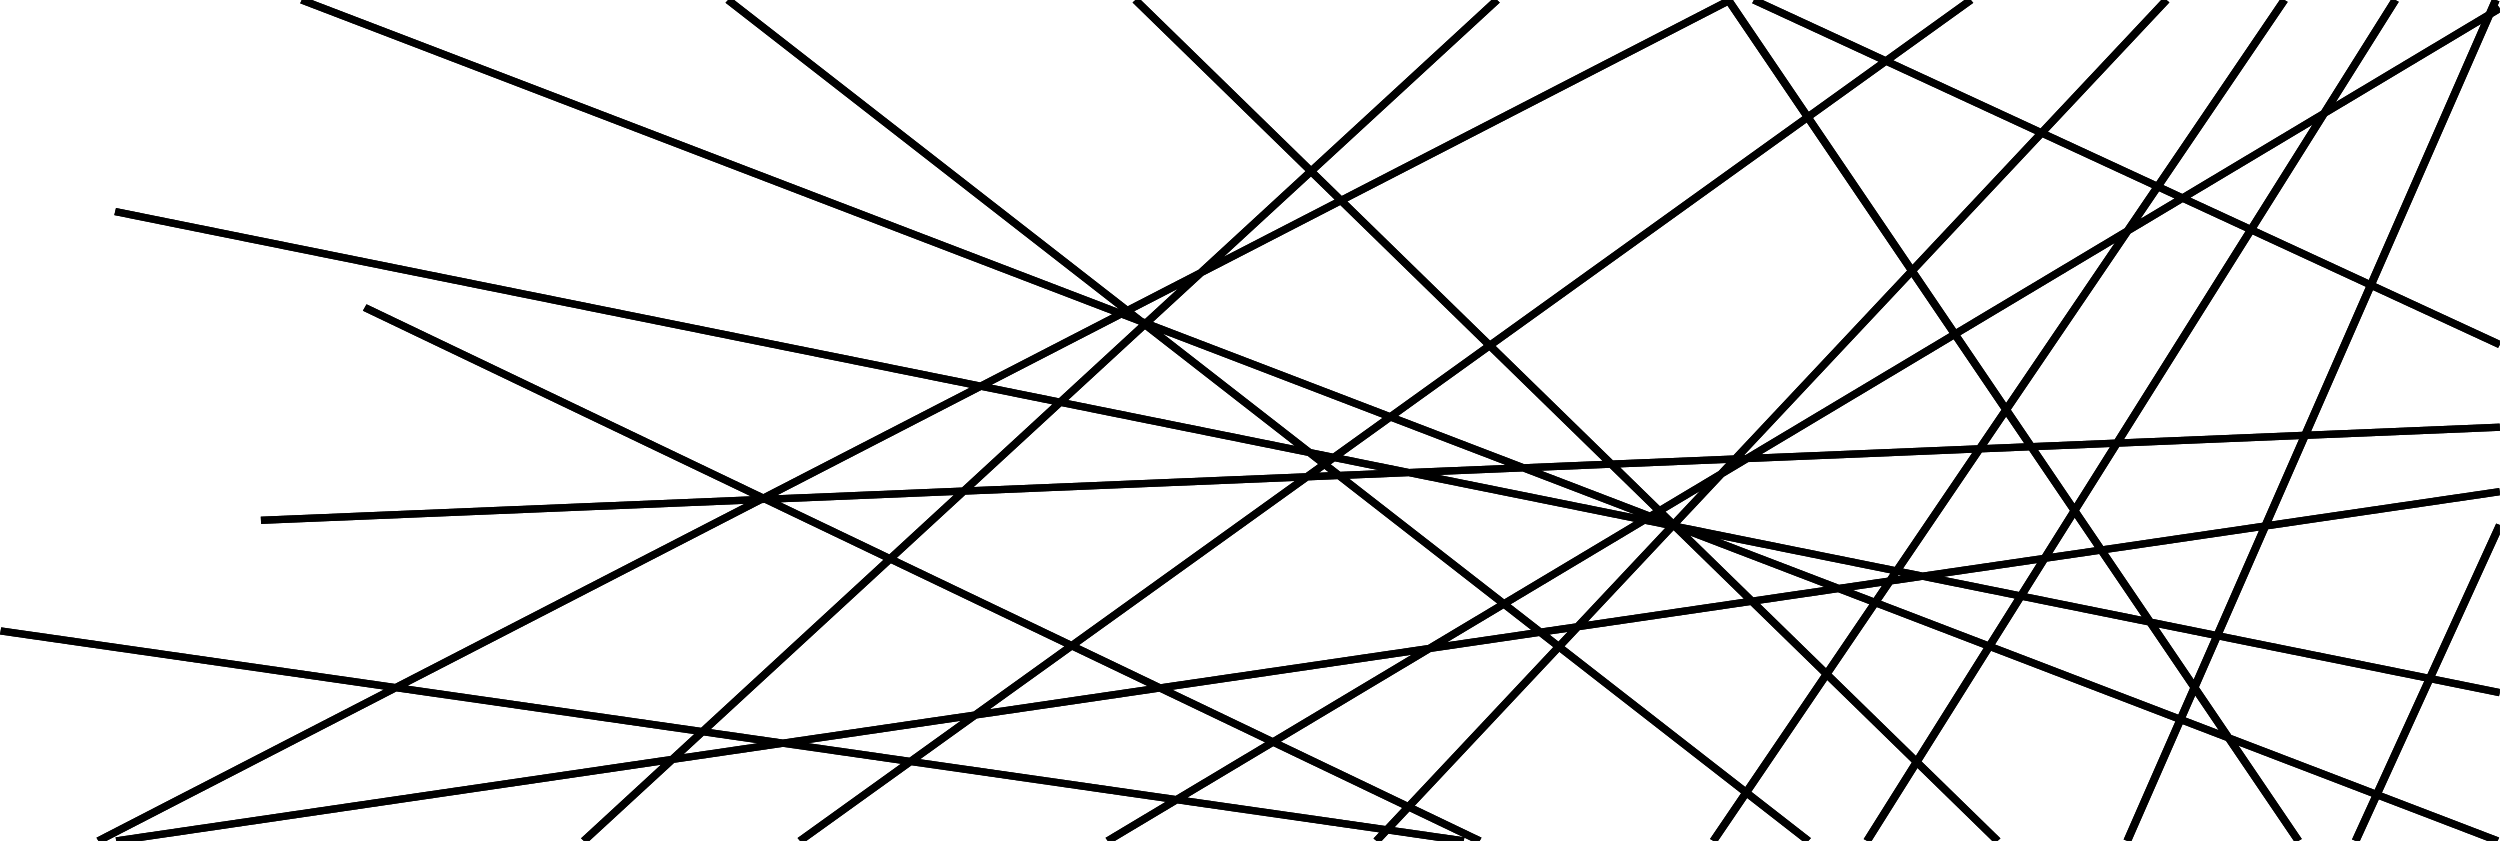<svg width="773" height="260" viewBox="0 0 773 260" fill="none" xmlns="http://www.w3.org/2000/svg">
<g clip-path="url(#clip0_255_365)">
<path d="M770.502 151.233L702.36 161.218L713.547 135.688L773 133.214L772.894 130.972L714.564 133.401L733.714 89.694L770.511 106.697L772.406 107.571L772.951 106.57V105.314L770.511 104.185L734.625 87.608L770.511 5.725L770.73 5.232L772.951 3.901V2.564L772.3 1.644L772.837 0.419L771.707 0H770.389L769.412 2.242L768.753 3.729L768.745 3.737L722.227 31.562L740.646 2.242L741.703 0.561L740.646 0H739.238L737.831 2.242L717.72 34.253H717.712V34.268L674.773 59.948L668.916 57.235L706.241 2.242L707.364 0.59L706.331 0H704.899L703.377 2.242L666.711 56.233L633.202 40.74L669.371 2.242L670.787 0.732L669.86 0H668.241L666.142 2.242L630.948 39.701L585.39 18.655L608.242 2.242L610.138 0.882L609.389 0H607.412L604.288 2.242L582.99 17.541L549.879 2.242L545.022 0H542.313L541.768 1.001L544.453 2.242L580.867 19.066L559.275 34.574L537.35 2.242L535.829 0H532.461L528.109 2.242L414.872 60.59L407.07 52.975L462.163 2.242L463.741 0.792L462.879 0H461.154L458.722 2.242L405.394 51.345L355.053 2.242L352.75 0H351.074L350.188 0.77L351.701 2.242L403.67 52.93L370.542 83.438L348.675 94.709L229.882 2.242L227.002 0H225.114L224.325 0.852L226.115 2.242L345.99 95.553L102.311 2.242L96.453 0H93.288L92.817 1.031L95.981 2.242L343.883 97.175L303.043 118.229H303.035L35.861 64.32L35.34 66.51L299.846 119.873L236.008 152.773L113.334 94.088L112.211 96.076L232.16 153.453L80.63 159.753L80.736 161.996L230.158 155.785L122.145 211.45L0.374 193.976L0 196.188L118.703 213.221L32.273 257.758L29.824 259.021L30.418 260H32.916L37.26 257.758L122.6 213.782L214.644 226.988L207.298 233.752L43.492 257.758L35.739 258.894L35.934 260H43.679L58.982 257.758L204.361 236.457L181.232 257.758L179.654 259.208L180.516 260H182.241L184.673 257.758L208.453 235.859L242.101 230.927L278.572 236.158L248.495 257.758L246.6 259.118L247.348 260H249.325L252.449 257.758L281.859 236.629H281.867L360.455 247.907L343.997 257.758L341.825 259.058L342.492 260H344.737L348.479 257.758L364.083 248.43L426.457 257.377L426.099 257.758L424.683 259.268L425.611 260H427.23L429.304 257.788L444.713 260H452.612L452.783 258.991L454.89 260H457.526L458.087 259.006L455.476 257.758L437.44 249.126L482.152 201.532L538.343 245.277L529.866 257.758L528.743 259.41L529.776 260H531.208L532.73 257.758L540.222 246.734L554.378 257.758L557.258 260H559.145L559.934 259.148L558.144 257.758L541.524 244.813L564.986 210.262L591.125 235.755L577.303 257.758L576.246 259.439L577.303 260H578.711L580.118 257.758L592.874 237.459L613.677 257.758L615.979 260H617.655L618.542 259.23L617.028 257.758L594.144 235.433L615.629 201.233L672.626 223.064L657.421 257.758L656.623 259.581L657.754 260H659.072L660.048 257.758L674.879 223.924L688.262 229.051L707.73 257.758L709.251 260H710.683L711.716 259.41L710.594 257.758L692.142 230.538L733.299 246.293L728.06 257.758L727.238 259.566L728.361 260H729.679L730.704 257.758L735.545 247.16L763.229 257.758L769.087 260H772.268L772.74 258.969L769.575 257.758L736.488 245.09L752.003 211.091L770.502 214.821L772.683 215.262L772.943 214.17V213.019L770.502 212.526L752.963 208.991L770.502 170.561L772.943 165.209V162.317L771.82 161.883L770.502 164.768L750.546 208.498L687.237 195.732L701.295 163.647L770.502 153.505L772.943 153.146V152.01L772.748 150.904L770.502 151.233ZM710.87 135.8L699.546 161.629L650.31 168.842L642.866 157.87L655.281 138.109L710.87 135.792V135.8ZM487.163 192.75L476.62 194.29L467.053 186.846L508.616 161.988L514.88 163.251L487.171 192.743H487.163V192.75ZM484.698 195.381L481.875 198.386L479.069 196.203L484.698 195.381ZM362.505 213.281L436.488 202.444L393.541 228.132L362.505 213.281ZM441.516 199.439L358.876 211.547L333.616 199.462L404.54 148.535L413.579 148.154L462.969 186.607L441.532 199.432H441.516V199.439ZM301.034 220.022L242.077 228.655H242.068L219.753 225.456L275.456 174.163L329.133 199.843L301.042 220.015H301.034V220.022ZM658.73 72.205L674.92 62.526L694.315 71.487L653.833 135.919L628.703 136.966L621.739 126.697L658.73 72.22V72.205ZM594.502 177.018H594.485L588.392 175.792L612.782 139.873L627.385 139.268L640.027 157.907L631.42 171.614L594.502 177.018ZM629.85 174.111L624.253 183.019L601.018 178.333L629.85 174.111ZM568.639 180.807L531.582 166.622L584.503 177.294L583.608 178.617L568.647 180.807H568.639ZM465.1 185.329L417.15 148.012L435.536 147.242L505.273 161.315L465.108 185.329H465.1ZM409.397 141.973L409.649 142.025L409.552 142.093L409.397 141.973ZM497.715 144.656L511.171 157.78L510.121 158.408L476.538 145.538L497.723 144.656H497.715ZM517.394 160.575L514.954 158.199L525.619 151.816L517.394 160.575ZM512.904 159.469L512.863 159.447L512.895 159.469H512.904ZM533.006 147.399L540.564 142.877L609.829 139.993L585.87 175.284L519.412 161.876L533.006 147.399ZM533.755 143.161L531.387 145.688H531.379L513.245 156.54L500.936 144.522L533.755 143.154V143.161ZM470.803 145.777L505.525 159.073L444.949 146.854H444.941L470.803 145.777ZM435.715 144.993L415.23 140.859L430.085 130.187L465.515 143.752L435.715 144.993ZM414.417 145.874L411.447 143.572L412.733 142.646L426.302 145.381H426.311L414.417 145.874ZM412.139 140.232L405.427 138.879L359.552 103.176L427.506 129.2L412.139 140.232ZM410.837 146.024L407.859 146.151L409.487 144.978L410.837 146.024ZM587.025 177.81L587.912 177.99L586.789 178.154L587.025 177.81ZM614.352 137.564L620.291 128.812L625.904 137.085L614.352 137.564ZM641.492 160.067L647.699 169.23L634.519 171.158L641.492 160.067ZM630.175 139.155L652.393 138.229L641.41 155.71L630.183 139.155H630.175ZM620.299 124.581L606.119 103.67L653.906 75.097L620.299 124.581ZM618.859 126.697L611.399 137.683L544.607 140.463L604.077 104.895L618.859 126.697ZM539.791 140.665L539.311 140.688L591.02 85.643L602.783 102.99L539.791 140.665ZM535.951 140.822L498.732 142.369L462.432 106.966L558.641 37.87L589.677 83.647L535.959 140.822H535.951ZM495.51 142.504L471.242 143.513L432.29 128.602L460.487 108.348L495.51 142.504ZM429.711 127.616L356.468 99.567L372.023 85.247L414.408 63.401L458.811 106.712L429.711 127.616ZM400.334 137.855L330.248 123.714L354.028 101.809L400.334 137.855ZM404.296 140.942H404.304L407.591 143.498L403.662 146.323L301.058 150.59L328.206 125.59L404.296 140.942ZM400.342 148.707L331.249 198.326L277.262 172.504L298.512 152.945L400.35 148.707H400.342ZM294.9 153.094L274.992 171.42L241.336 155.321H241.328L294.908 153.087L294.9 153.094ZM331.509 200.979L354.833 212.138L306.013 219.29L331.509 200.979ZM464.913 188.124L473.447 194.761L447.454 198.565L464.913 188.124ZM517.476 163.931L539.205 185.12L490.922 192.197L517.476 163.931ZM522.528 165.583L564.043 181.48L542.118 184.694L522.528 165.583ZM568.33 183.124L578.027 186.839L564.596 206.614L544.143 186.667L568.33 183.124ZM572.926 182.451L581.892 181.136L579.337 184.91L572.926 182.451ZM585.081 180.673L594.436 179.305H594.445L622.967 185.06L614.588 198.408L581.607 185.777L585.081 180.673ZM632.949 173.655L649.098 171.293L662.253 190.688L626.75 183.528L632.949 173.655ZM711.871 133.505L656.729 135.8L696.495 72.496L731.518 88.677L711.871 133.505ZM767.159 7.362L732.429 86.592L697.715 70.553L719.518 35.852L767.159 7.362ZM715.003 38.557L695.535 69.544L677.279 61.114L715.003 38.557ZM672.39 61.36L661.806 67.683L667.598 59.148L672.39 61.36ZM665.418 58.139L656.965 70.583L604.833 101.764L592.695 83.864L631.558 42.489L665.418 58.139ZM583.267 20.179L629.305 41.45L591.337 81.868L560.569 36.48L583.267 20.179ZM533.096 2.242L534.113 1.719L534.47 2.242L557.339 35.964L460.748 105.329L416.597 62.272L533.096 2.242ZM405.346 54.566L412.684 61.719L378.361 79.41L405.346 54.566ZM364.205 89.275L354.036 98.632L353.409 98.393L350.66 96.256L364.205 89.275ZM346.746 98.273L352.132 100.336H352.148L352.165 100.359L327.417 123.146L306.623 118.946L346.746 98.273ZM303.417 120.59H303.426L325.383 125.022L297.454 150.74L240.336 153.117L303.417 120.59ZM126.042 212.01L235.585 155.561H235.609L236.471 155.516H236.479L273.186 173.079L216.776 225.03L126.042 212.01ZM211.39 233.154L217.622 227.414L234.267 229.806L211.39 233.154ZM249.919 229.783L297.072 222.87L281.2 234.268H281.192L249.919 229.783ZM284.494 234.746L302.034 222.145L358.47 213.879L391.19 229.529L363.522 246.084L284.494 234.746ZM367.134 246.599L393.688 230.725L433.575 249.806L428.336 255.381L367.134 246.599ZM450.196 257.758L452.482 258.849L444.884 257.758L431.184 255.792L435.805 250.874L450.196 257.758ZM435.211 248.064L396.031 229.32L442.427 201.577H442.443L475.896 196.667L480.281 200.082L435.211 248.064ZM539.645 243.356L483.738 199.843L488.449 194.828L541.231 187.1L563.262 208.58L539.645 243.356ZM592.394 233.729L566.321 208.296L580.297 187.706H580.305L613.351 200.366L592.394 233.729ZM616.858 199.275L625.473 185.561L664.051 193.348L677.173 212.691L673.537 220.979L616.858 199.275ZM683.893 197.347L678.296 210.12L667.378 194.021L683.893 197.347ZM675.79 221.846L678.768 215.045L686.033 225.77L675.79 221.846ZM749.586 210.605L734.243 244.223L689.913 227.25L679.899 212.474L686.309 197.84L749.586 210.605ZM684.821 195.239L665.58 191.36L651.71 170.912L698.488 164.058L684.821 195.239Z" fill="black"/>
<g clip-path="url(#clip1_255_365)">
<path d="M770.502 151.233L702.36 161.218L713.547 135.688L773 133.214L772.894 130.972L714.564 133.401L733.714 89.694L770.511 106.697L772.406 107.571L772.951 106.57V105.314L770.511 104.185L734.625 87.608L770.511 5.725L770.73 5.232L772.951 3.901V2.564L772.3 1.644L772.837 0.419L771.707 0H770.389L769.412 2.242L768.753 3.729L768.745 3.737L722.227 31.562L740.646 2.242L741.703 0.561L740.646 0H739.238L737.831 2.242L717.72 34.253H717.712V34.268L674.773 59.948L668.916 57.235L706.241 2.242L707.364 0.59L706.331 0H704.899L703.377 2.242L666.711 56.233L633.202 40.74L669.371 2.242L670.787 0.732L669.86 0H668.241L666.142 2.242L630.948 39.701L585.39 18.655L608.242 2.242L610.138 0.882L609.389 0H607.412L604.288 2.242L582.99 17.541L549.879 2.242L545.022 0H542.313L541.768 1.001L544.453 2.242L580.867 19.066L559.275 34.574L537.35 2.242L535.829 0H532.461L528.109 2.242L414.872 60.59L407.07 52.975L462.163 2.242L463.741 0.792L462.879 0H461.154L458.722 2.242L405.394 51.345L355.053 2.242L352.75 0H351.074L350.188 0.77L351.701 2.242L403.67 52.93L370.542 83.438L348.675 94.709L229.882 2.242L227.002 0H225.114L224.325 0.852L226.115 2.242L345.99 95.553L102.311 2.242L96.453 0H93.288L92.817 1.031L95.981 2.242L343.883 97.175L303.043 118.229H303.035L35.861 64.32L35.34 66.51L299.846 119.873L236.008 152.773L113.334 94.088L112.211 96.076L232.16 153.453L80.63 159.753L80.736 161.996L230.158 155.785L122.145 211.45L0.374 193.976L0 196.188L118.703 213.221L32.273 257.758L29.824 259.021L30.418 260H32.916L37.26 257.758L122.6 213.782L214.644 226.988L207.298 233.752L43.492 257.758L35.739 258.894L35.934 260H43.679L58.982 257.758L204.361 236.457L181.232 257.758L179.654 259.208L180.516 260H182.241L184.673 257.758L208.453 235.859L242.101 230.927L278.572 236.158L248.495 257.758L246.6 259.118L247.348 260H249.325L252.449 257.758L281.859 236.629H281.867L360.455 247.907L343.997 257.758L341.825 259.058L342.492 260H344.737L348.479 257.758L364.083 248.43L426.457 257.377L426.099 257.758L424.683 259.268L425.611 260H427.23L429.304 257.788L444.713 260H452.612L452.783 258.991L454.89 260H457.526L458.087 259.006L455.476 257.758L437.44 249.126L482.152 201.532L538.343 245.277L529.866 257.758L528.743 259.41L529.776 260H531.208L532.73 257.758L540.222 246.734L554.378 257.758L557.258 260H559.145L559.934 259.148L558.144 257.758L541.524 244.813L564.986 210.262L591.125 235.755L577.303 257.758L576.246 259.439L577.303 260H578.711L580.118 257.758L592.874 237.459L613.677 257.758L615.979 260H617.655L618.542 259.23L617.028 257.758L594.144 235.433L615.629 201.233L672.626 223.064L657.421 257.758L656.623 259.581L657.754 260H659.072L660.048 257.758L674.879 223.924L688.262 229.051L707.73 257.758L709.251 260H710.683L711.716 259.41L710.594 257.758L692.142 230.538L733.299 246.293L728.06 257.758L727.238 259.566L728.361 260H729.679L730.704 257.758L735.545 247.16L763.229 257.758L769.087 260H772.268L772.74 258.969L769.575 257.758L736.488 245.09L752.003 211.091L770.502 214.821L772.683 215.262L772.943 214.17V213.019L770.502 212.526L752.963 208.991L770.502 170.561L772.943 165.209V162.317L771.82 161.883L770.502 164.768L750.546 208.498L687.237 195.732L701.295 163.647L770.502 153.505L772.943 153.146V152.01L772.748 150.904L770.502 151.233ZM710.87 135.8L699.546 161.629L650.31 168.842L642.866 157.87L655.281 138.109L710.87 135.792V135.8ZM487.163 192.75L476.62 194.29L467.053 186.846L508.616 161.988L514.88 163.251L487.171 192.743H487.163V192.75ZM484.698 195.381L481.875 198.386L479.069 196.203L484.698 195.381ZM362.505 213.281L436.488 202.444L393.541 228.132L362.505 213.281ZM441.516 199.439L358.876 211.547L333.616 199.462L404.54 148.535L413.579 148.154L462.969 186.607L441.532 199.432H441.516V199.439ZM301.034 220.022L242.077 228.655H242.068L219.753 225.456L275.456 174.163L329.133 199.843L301.042 220.015H301.034V220.022ZM658.73 72.205L674.92 62.526L694.315 71.487L653.833 135.919L628.703 136.966L621.739 126.697L658.73 72.22V72.205ZM594.502 177.018H594.485L588.392 175.792L612.782 139.873L627.385 139.268L640.027 157.907L631.42 171.614L594.502 177.018ZM629.85 174.111L624.253 183.019L601.018 178.333L629.85 174.111ZM568.639 180.807L531.582 166.622L584.503 177.294L583.608 178.617L568.647 180.807H568.639ZM465.1 185.329L417.15 148.012L435.536 147.242L505.273 161.315L465.108 185.329H465.1ZM409.397 141.973L409.649 142.025L409.552 142.093L409.397 141.973ZM497.715 144.656L511.171 157.78L510.121 158.408L476.538 145.538L497.723 144.656H497.715ZM517.394 160.575L514.954 158.199L525.619 151.816L517.394 160.575ZM512.904 159.469L512.863 159.447L512.895 159.469H512.904ZM533.006 147.399L540.564 142.877L609.829 139.993L585.87 175.284L519.412 161.876L533.006 147.399ZM533.755 143.161L531.387 145.688H531.379L513.245 156.54L500.936 144.522L533.755 143.154V143.161ZM470.803 145.777L505.525 159.073L444.949 146.854H444.941L470.803 145.777ZM435.715 144.993L415.23 140.859L430.085 130.187L465.515 143.752L435.715 144.993ZM414.417 145.874L411.447 143.572L412.733 142.646L426.302 145.381H426.311L414.417 145.874ZM412.139 140.232L405.427 138.879L359.552 103.176L427.506 129.2L412.139 140.232ZM410.837 146.024L407.859 146.151L409.487 144.978L410.837 146.024ZM587.025 177.81L587.912 177.99L586.789 178.154L587.025 177.81ZM614.352 137.564L620.291 128.812L625.904 137.085L614.352 137.564ZM641.492 160.067L647.699 169.23L634.519 171.158L641.492 160.067ZM630.175 139.155L652.393 138.229L641.41 155.71L630.183 139.155H630.175ZM620.299 124.581L606.119 103.67L653.906 75.097L620.299 124.581ZM618.859 126.697L611.399 137.683L544.607 140.463L604.077 104.895L618.859 126.697ZM539.791 140.665L539.311 140.688L591.02 85.643L602.783 102.99L539.791 140.665ZM535.951 140.822L498.732 142.369L462.432 106.966L558.641 37.87L589.677 83.647L535.959 140.822H535.951ZM495.51 142.504L471.242 143.513L432.29 128.602L460.487 108.348L495.51 142.504ZM429.711 127.616L356.468 99.567L372.023 85.247L414.408 63.401L458.811 106.712L429.711 127.616ZM400.334 137.855L330.248 123.714L354.028 101.809L400.334 137.855ZM404.296 140.942H404.304L407.591 143.498L403.662 146.323L301.058 150.59L328.206 125.59L404.296 140.942ZM400.342 148.707L331.249 198.326L277.262 172.504L298.512 152.945L400.35 148.707H400.342ZM294.9 153.094L274.992 171.42L241.336 155.321H241.328L294.908 153.087L294.9 153.094ZM331.509 200.979L354.833 212.138L306.013 219.29L331.509 200.979ZM464.913 188.124L473.447 194.761L447.454 198.565L464.913 188.124ZM517.476 163.931L539.205 185.12L490.922 192.197L517.476 163.931ZM522.528 165.583L564.043 181.48L542.118 184.694L522.528 165.583ZM568.33 183.124L578.027 186.839L564.596 206.614L544.143 186.667L568.33 183.124ZM572.926 182.451L581.892 181.136L579.337 184.91L572.926 182.451ZM585.081 180.673L594.436 179.305H594.445L622.967 185.06L614.588 198.408L581.607 185.777L585.081 180.673ZM632.949 173.655L649.098 171.293L662.253 190.688L626.75 183.528L632.949 173.655ZM711.871 133.505L656.729 135.8L696.495 72.496L731.518 88.677L711.871 133.505ZM767.159 7.362L732.429 86.592L697.715 70.553L719.518 35.852L767.159 7.362ZM715.003 38.557L695.535 69.544L677.279 61.114L715.003 38.557ZM672.39 61.36L661.806 67.683L667.598 59.148L672.39 61.36ZM665.418 58.139L656.965 70.583L604.833 101.764L592.695 83.864L631.558 42.489L665.418 58.139ZM583.267 20.179L629.305 41.45L591.337 81.868L560.569 36.48L583.267 20.179ZM533.096 2.242L534.113 1.719L534.47 2.242L557.339 35.964L460.748 105.329L416.597 62.272L533.096 2.242ZM405.346 54.566L412.684 61.719L378.361 79.41L405.346 54.566ZM364.205 89.275L354.036 98.632L353.409 98.393L350.66 96.256L364.205 89.275ZM346.746 98.273L352.132 100.336H352.148L352.165 100.359L327.417 123.146L306.623 118.946L346.746 98.273ZM303.417 120.59H303.426L325.383 125.022L297.454 150.74L240.336 153.117L303.417 120.59ZM126.042 212.01L235.585 155.561H235.609L236.471 155.516H236.479L273.186 173.079L216.776 225.03L126.042 212.01ZM211.39 233.154L217.622 227.414L234.267 229.806L211.39 233.154ZM249.919 229.783L297.072 222.87L281.2 234.268H281.192L249.919 229.783ZM284.494 234.746L302.034 222.145L358.47 213.879L391.19 229.529L363.522 246.084L284.494 234.746ZM367.134 246.599L393.688 230.725L433.575 249.806L428.336 255.381L367.134 246.599ZM450.196 257.758L452.482 258.849L444.884 257.758L431.184 255.792L435.805 250.874L450.196 257.758ZM435.211 248.064L396.031 229.32L442.427 201.577H442.443L475.896 196.667L480.281 200.082L435.211 248.064ZM539.645 243.356L483.738 199.843L488.449 194.828L541.231 187.1L563.262 208.58L539.645 243.356ZM592.394 233.729L566.321 208.296L580.297 187.706H580.305L613.351 200.366L592.394 233.729ZM616.858 199.275L625.473 185.561L664.051 193.348L677.173 212.691L673.537 220.979L616.858 199.275ZM683.893 197.347L678.296 210.12L667.378 194.021L683.893 197.347ZM675.79 221.846L678.768 215.045L686.033 225.77L675.79 221.846ZM749.586 210.605L734.243 244.223L689.913 227.25L679.899 212.474L686.309 197.84L749.586 210.605ZM684.821 195.239L665.58 191.36L651.71 170.912L698.488 164.058L684.821 195.239Z" fill="black"/>
</g>
</g>
<defs>
<clipPath id="clip0_255_365">
<rect width="773" height="260" fill="white"/>
</clipPath>
<clipPath id="clip1_255_365">
<rect width="773" height="260" fill="white"/>
</clipPath>
</defs>
</svg>
